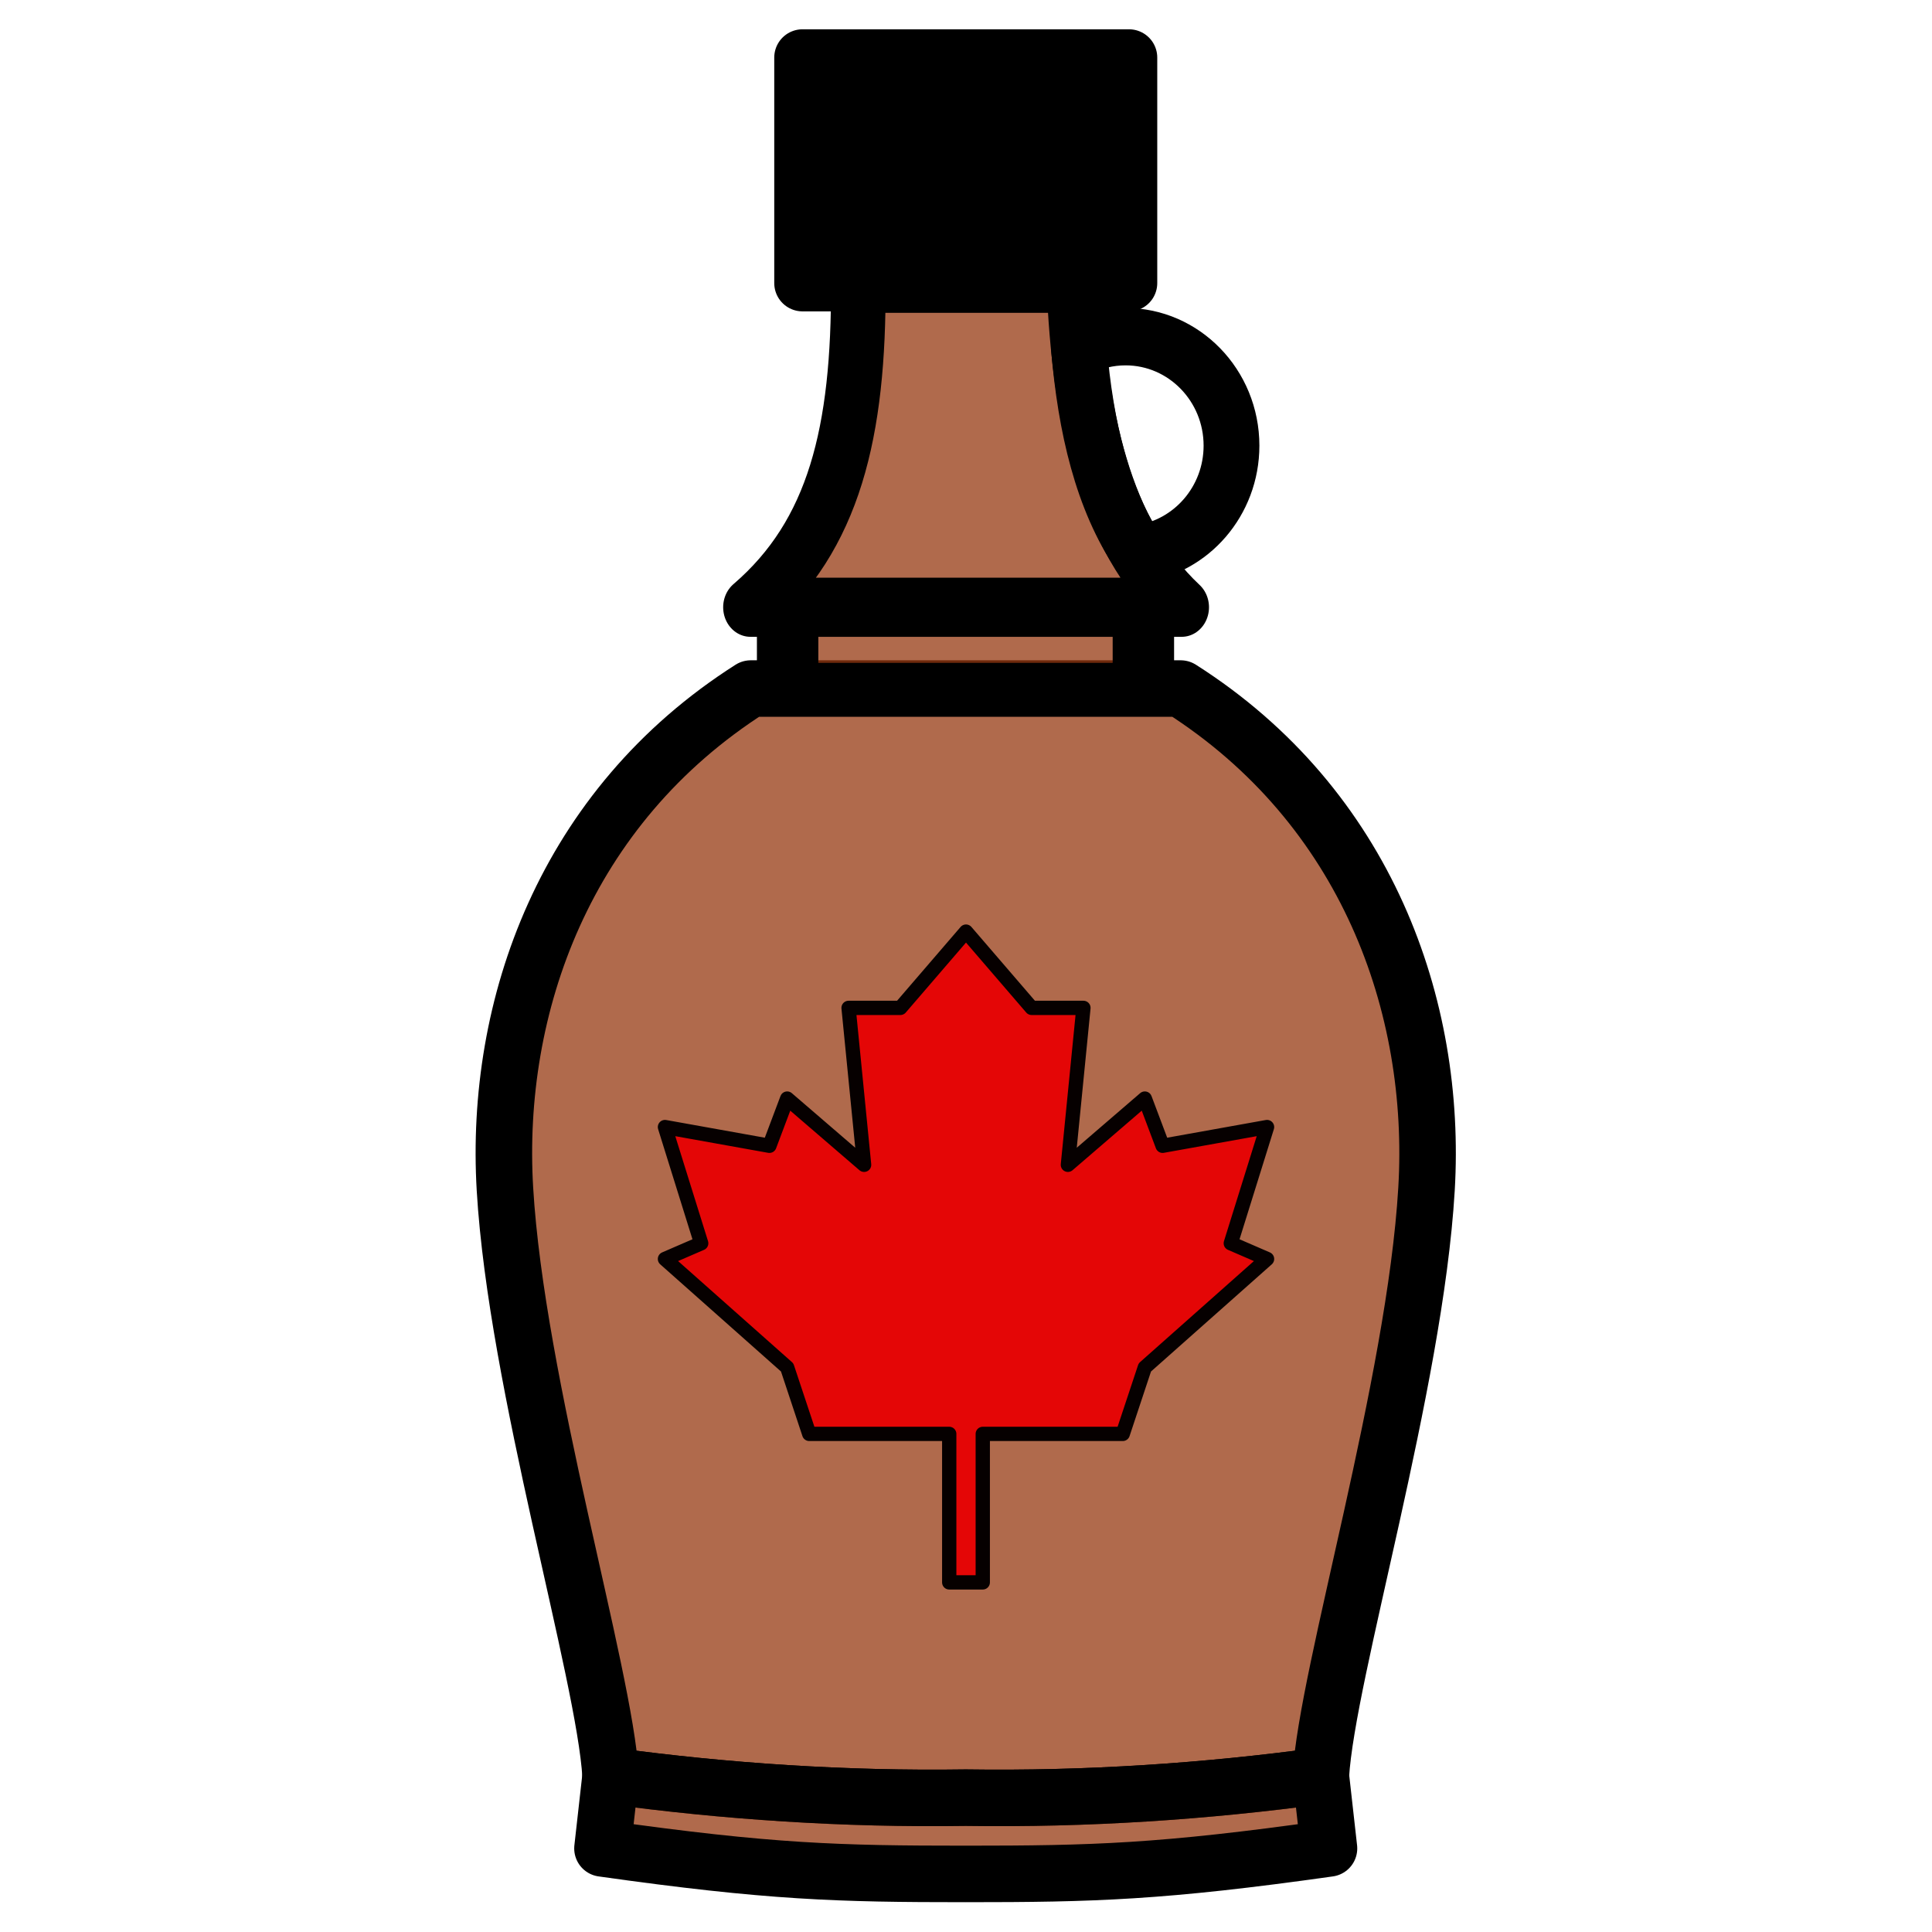 <?xml version="1.0" encoding="UTF-8" standalone="no"?>
<!DOCTYPE svg PUBLIC "-//W3C//DTD SVG 1.1//EN" "http://www.w3.org/Graphics/SVG/1.1/DTD/svg11.dtd">
<svg width="100%" height="100%" viewBox="0 0 80 80" version="1.1" xmlns="http://www.w3.org/2000/svg" xmlns:xlink="http://www.w3.org/1999/xlink" xml:space="preserve" xmlns:serif="http://www.serif.com/" style="fill-rule:evenodd;clip-rule:evenodd;stroke-linecap:round;stroke-linejoin:round;stroke-miterlimit:1.5;">
    <g transform="matrix(1.6,0,0,1.6,0,0)">
        <g id="verre" transform="matrix(1.06,0,0,1.06,-1.507,-1.575)">
            <path d="M16.33,44.843C16.181,42.329 14.032,35.29 13.75,30.518C13.486,26.065 15.205,21.188 19.751,18.297L30.249,18.297C34.795,21.188 36.514,26.065 36.25,30.518C35.968,35.29 33.819,42.329 33.67,44.843C30.857,45.224 27.973,45.419 25,45.376C22.027,45.419 19.143,45.224 16.33,44.843Z" style="fill:rgb(150,57,16);fill-opacity:0.75;stroke:black;stroke-width:1.38px;"/>
            <path d="M33.67,44.843L33.869,46.615C29.777,47.193 28.112,47.238 25,47.238C21.888,47.238 20.223,47.193 16.131,46.615L16.33,44.843C19.143,45.224 22.027,45.419 25,45.376C27.973,45.419 30.857,45.224 33.67,44.843Z" style="fill:rgb(150,57,16);fill-opacity:0.75;stroke:black;stroke-width:1.38px;"/>
            <g transform="matrix(0.993,0,0,0.838,-0.135,5.685)">
                <rect x="20.933" y="12.681" width="8.747" height="2.376" style="fill:rgb(150,57,16);fill-opacity:0.75;stroke:black;stroke-width:1.51px;"/>
            </g>
            <g transform="matrix(1.075,0,0,1.164,-2.461,-0.999)">
                <path d="M30.45,14.872L20.656,14.872C22.559,13.362 23.122,11.199 23.105,8.076L28.001,8.076C28.117,10.831 28.687,13.345 30.45,14.872Z" style="fill:rgb(150,57,16);fill-opacity:0.75;stroke:black;stroke-width:1.24px;"/>
            </g>
            <g transform="matrix(0.862,0,0,0.887,4.052,0.564)">
                <path d="M27.508,10.612C27.906,10.416 28.355,10.306 28.829,10.306C30.485,10.306 31.829,11.65 31.829,13.306C31.829,14.83 30.69,16.09 29.218,16.281C28.175,14.785 27.695,12.796 27.508,10.612Z" style="fill:none;stroke:black;stroke-width:1.58px;"/>
            </g>
            <g transform="matrix(1,0,0,1,-0.358,0)">
                <rect x="21.373" y="2.891" width="7.971" height="5.507" style="stroke:black;stroke-width:1.38px;"/>
            </g>
        </g>
        <path d="M25,24.11L26.699,26.084L28.039,26.084L27.637,30.145L29.628,28.431L30.088,29.653L32.791,29.168L31.853,32.176L32.791,32.582L29.628,35.389L29.057,37.109L25.434,37.109L25.434,40.952L24.566,40.952L24.566,37.109L20.943,37.109L20.372,35.389L17.209,32.582L18.147,32.176L17.209,29.168L19.912,29.653L20.372,28.431L22.363,30.145L21.961,26.084L23.301,26.084L25,24.11Z" style="fill:rgb(228,6,6);stroke:rgb(6,0,0);stroke-width:0.37px;"/>
    </g>
</svg>

